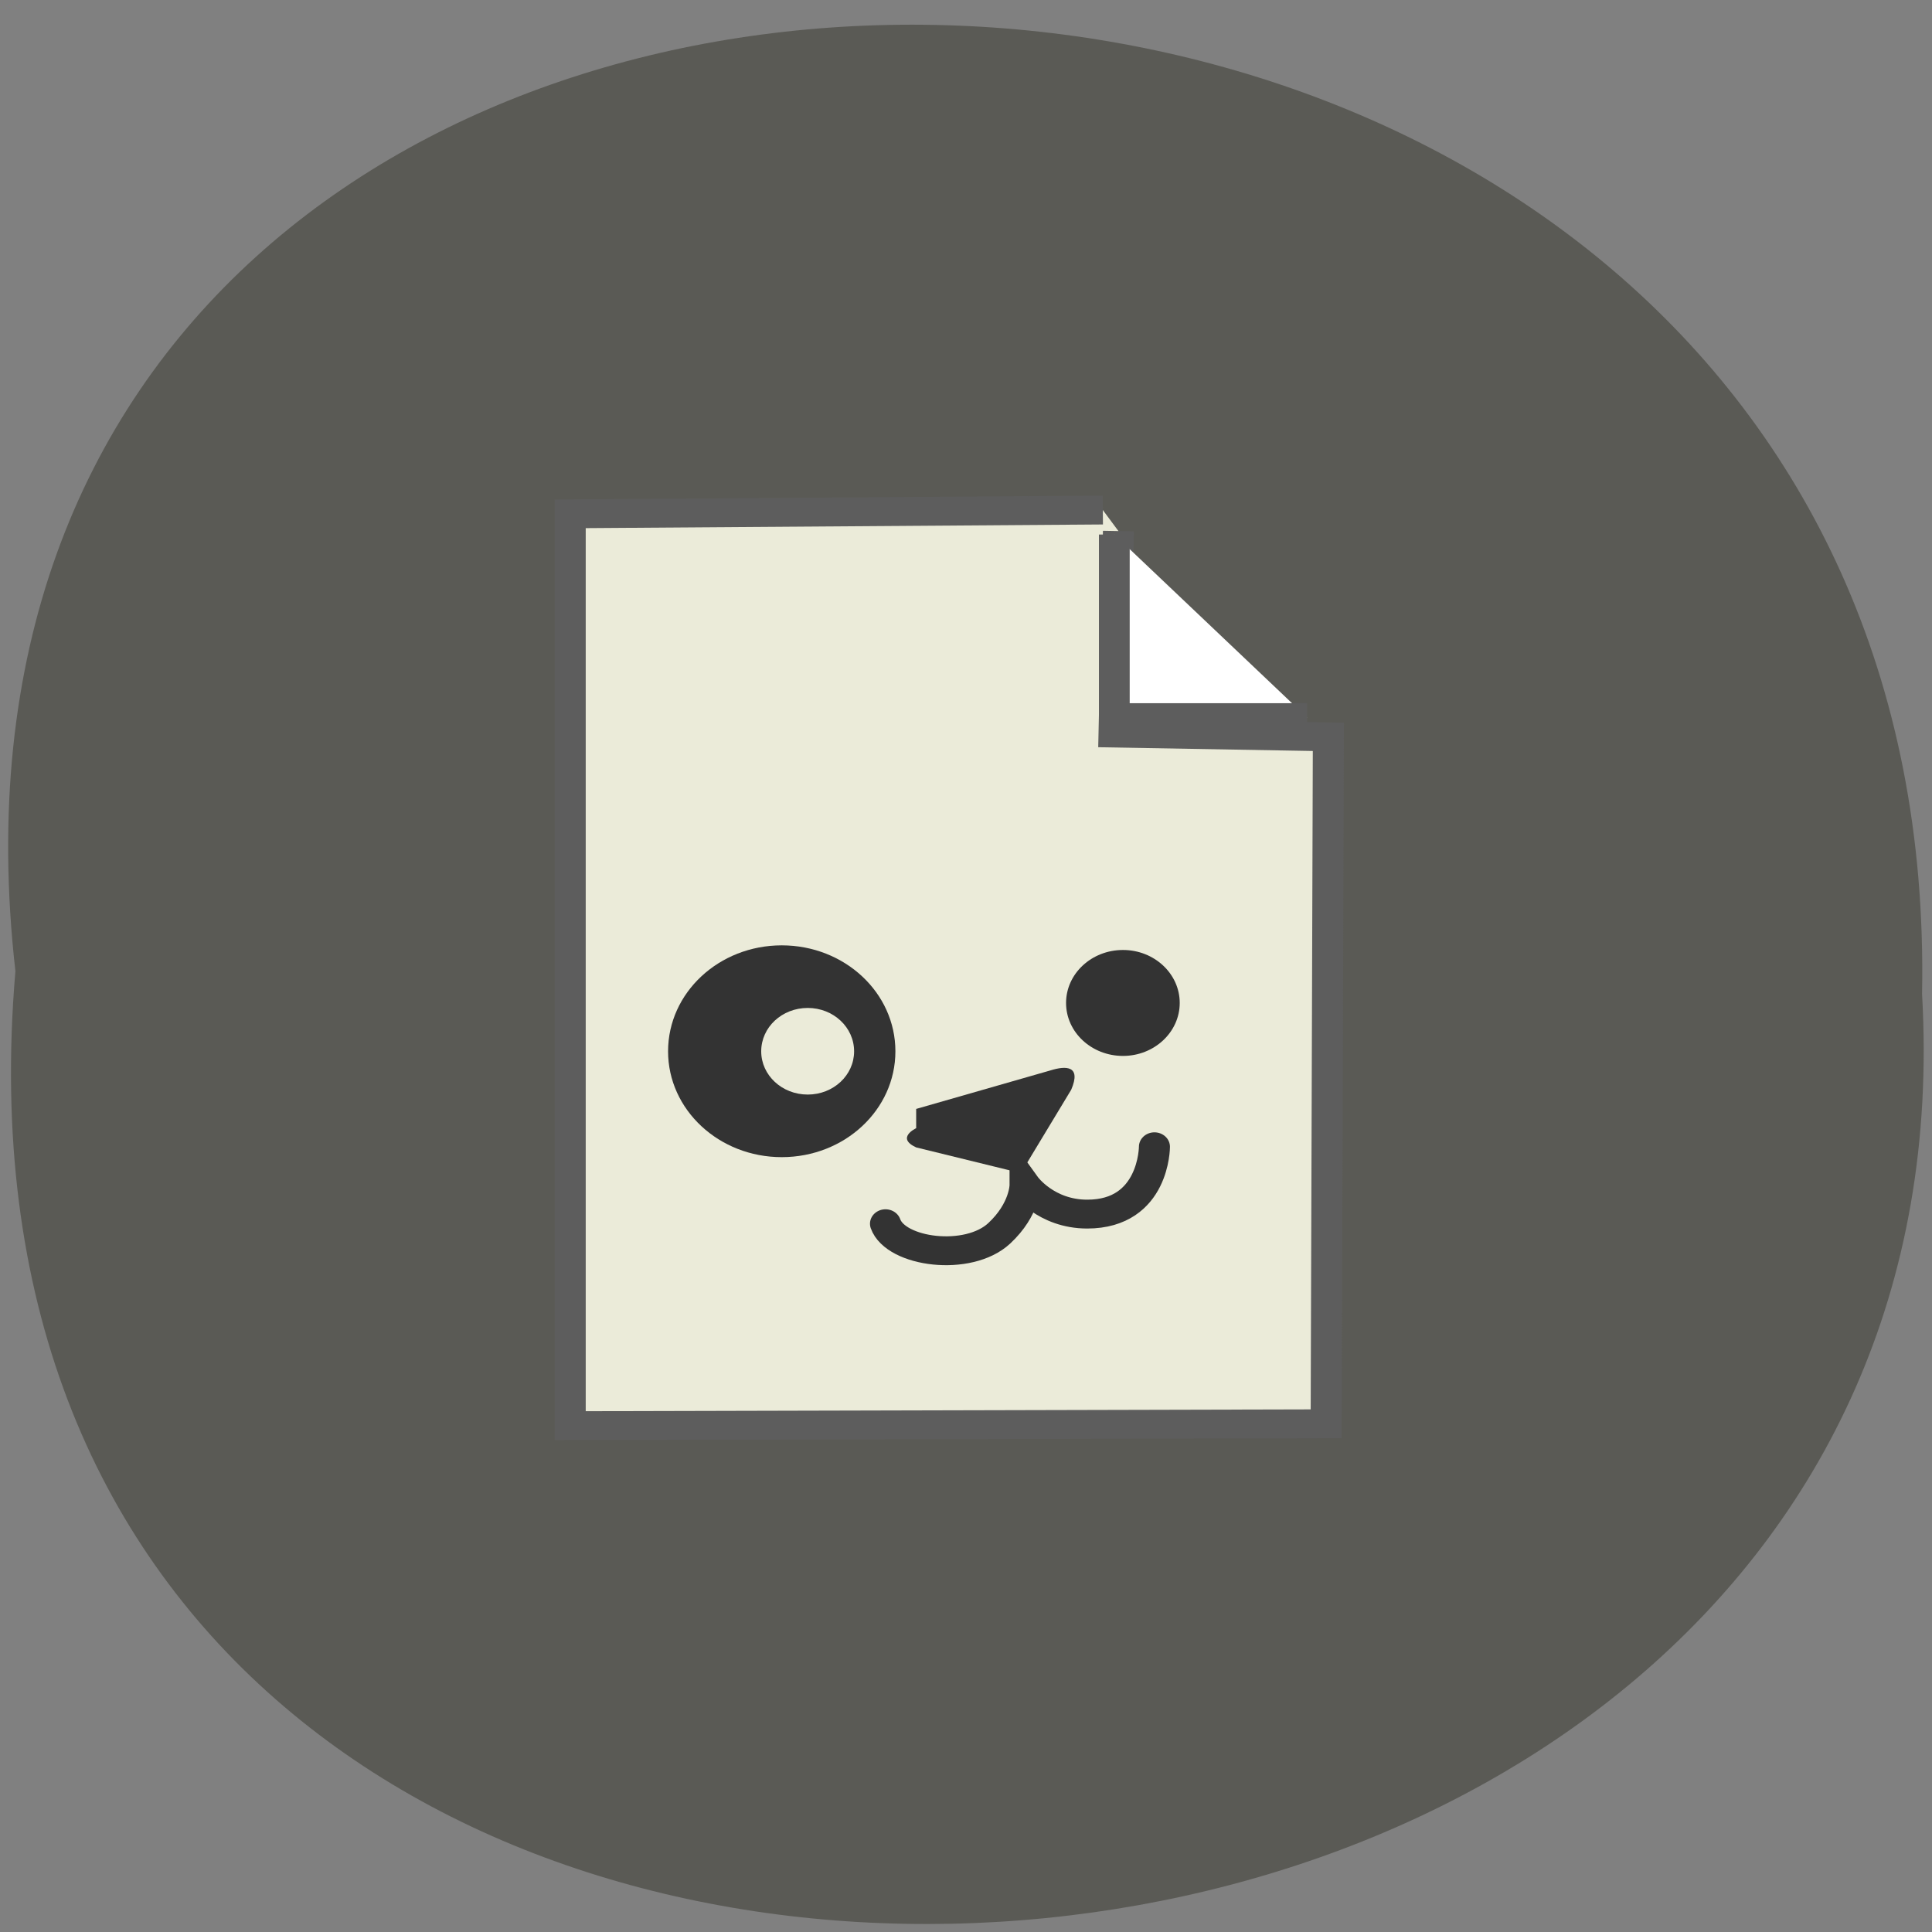 <svg xmlns="http://www.w3.org/2000/svg" viewBox="0 0 48 48"><rect x="0" y="0" width="48" height="48" fill="#808080" stroke="none"/><path d="m 0.383 24.13 c -3.605 -31.664 47.984 -31.23 47.37 0.563 c 1.703 29.563 -50.18 32.23 -47.37 -0.563" fill="#5a5a55"/><path d="m 64.52 2.998 l -0.426 20.997 l 20.719 0.392 l -0.213 71.41 l -73.08 0.196 v -94.79 l 51.49 -0.392" transform="matrix(0.257 0 0 0.239 11.206 12.478)" fill="#ebebd9" stroke="#5d5d5d" stroke-width="3"/><g fill="#333"><path d="m 22.246 26.12 c 0 -1.457 -1.262 -2.633 -2.824 -2.633 c -1.559 0 -2.824 1.176 -2.824 2.633 c 0 1.453 1.266 2.629 2.824 2.629 c 1.563 0 2.824 -1.176 2.824 -2.629"/><path d="m 29.31 24.918 c 0 -0.727 -0.633 -1.316 -1.41 -1.316 c -0.781 0 -1.414 0.59 -1.414 1.316 c 0 0.727 0.633 1.316 1.414 1.316 c 0.777 0 1.41 -0.59 1.41 -1.316"/><path d="m 22.762 27.551 l 3.336 -0.957 c 0.387 -0.121 0.773 -0.121 0.516 0.48 l -1.156 1.914 c -0.129 0.355 -0.258 0.355 -0.258 0.117 l -2.438 -0.598 c -0.516 -0.238 0 -0.477 0 -0.477"/></g><path d="m 42 75 c 0.989 3 8 4 10.998 0.996 c 2.495 -2.498 2.495 -4.996 2.495 -4.996 c 0 0 2.01 3 6.01 3 c 6.496 0 6.496 -7 6.496 -7" transform="matrix(0.257 0 0 0.239 11.206 12.478)" fill="none" stroke="#333" stroke-linecap="round" stroke-width="3"/><path d="m 21.22 26.12 c 0 -0.598 -0.516 -1.078 -1.152 -1.078 c -0.641 0 -1.156 0.48 -1.156 1.078 c 0 0.594 0.516 1.074 1.156 1.074 c 0.637 0 1.152 -0.48 1.152 -1.074" fill="#ebebd9"/><path d="m 64.12 3.357 v 19.02 h 18.635" transform="matrix(0.257 0 0 0.239 11.206 12.478)" fill="#fff" stroke="#5d5d5d" stroke-width="2.973"/></svg>